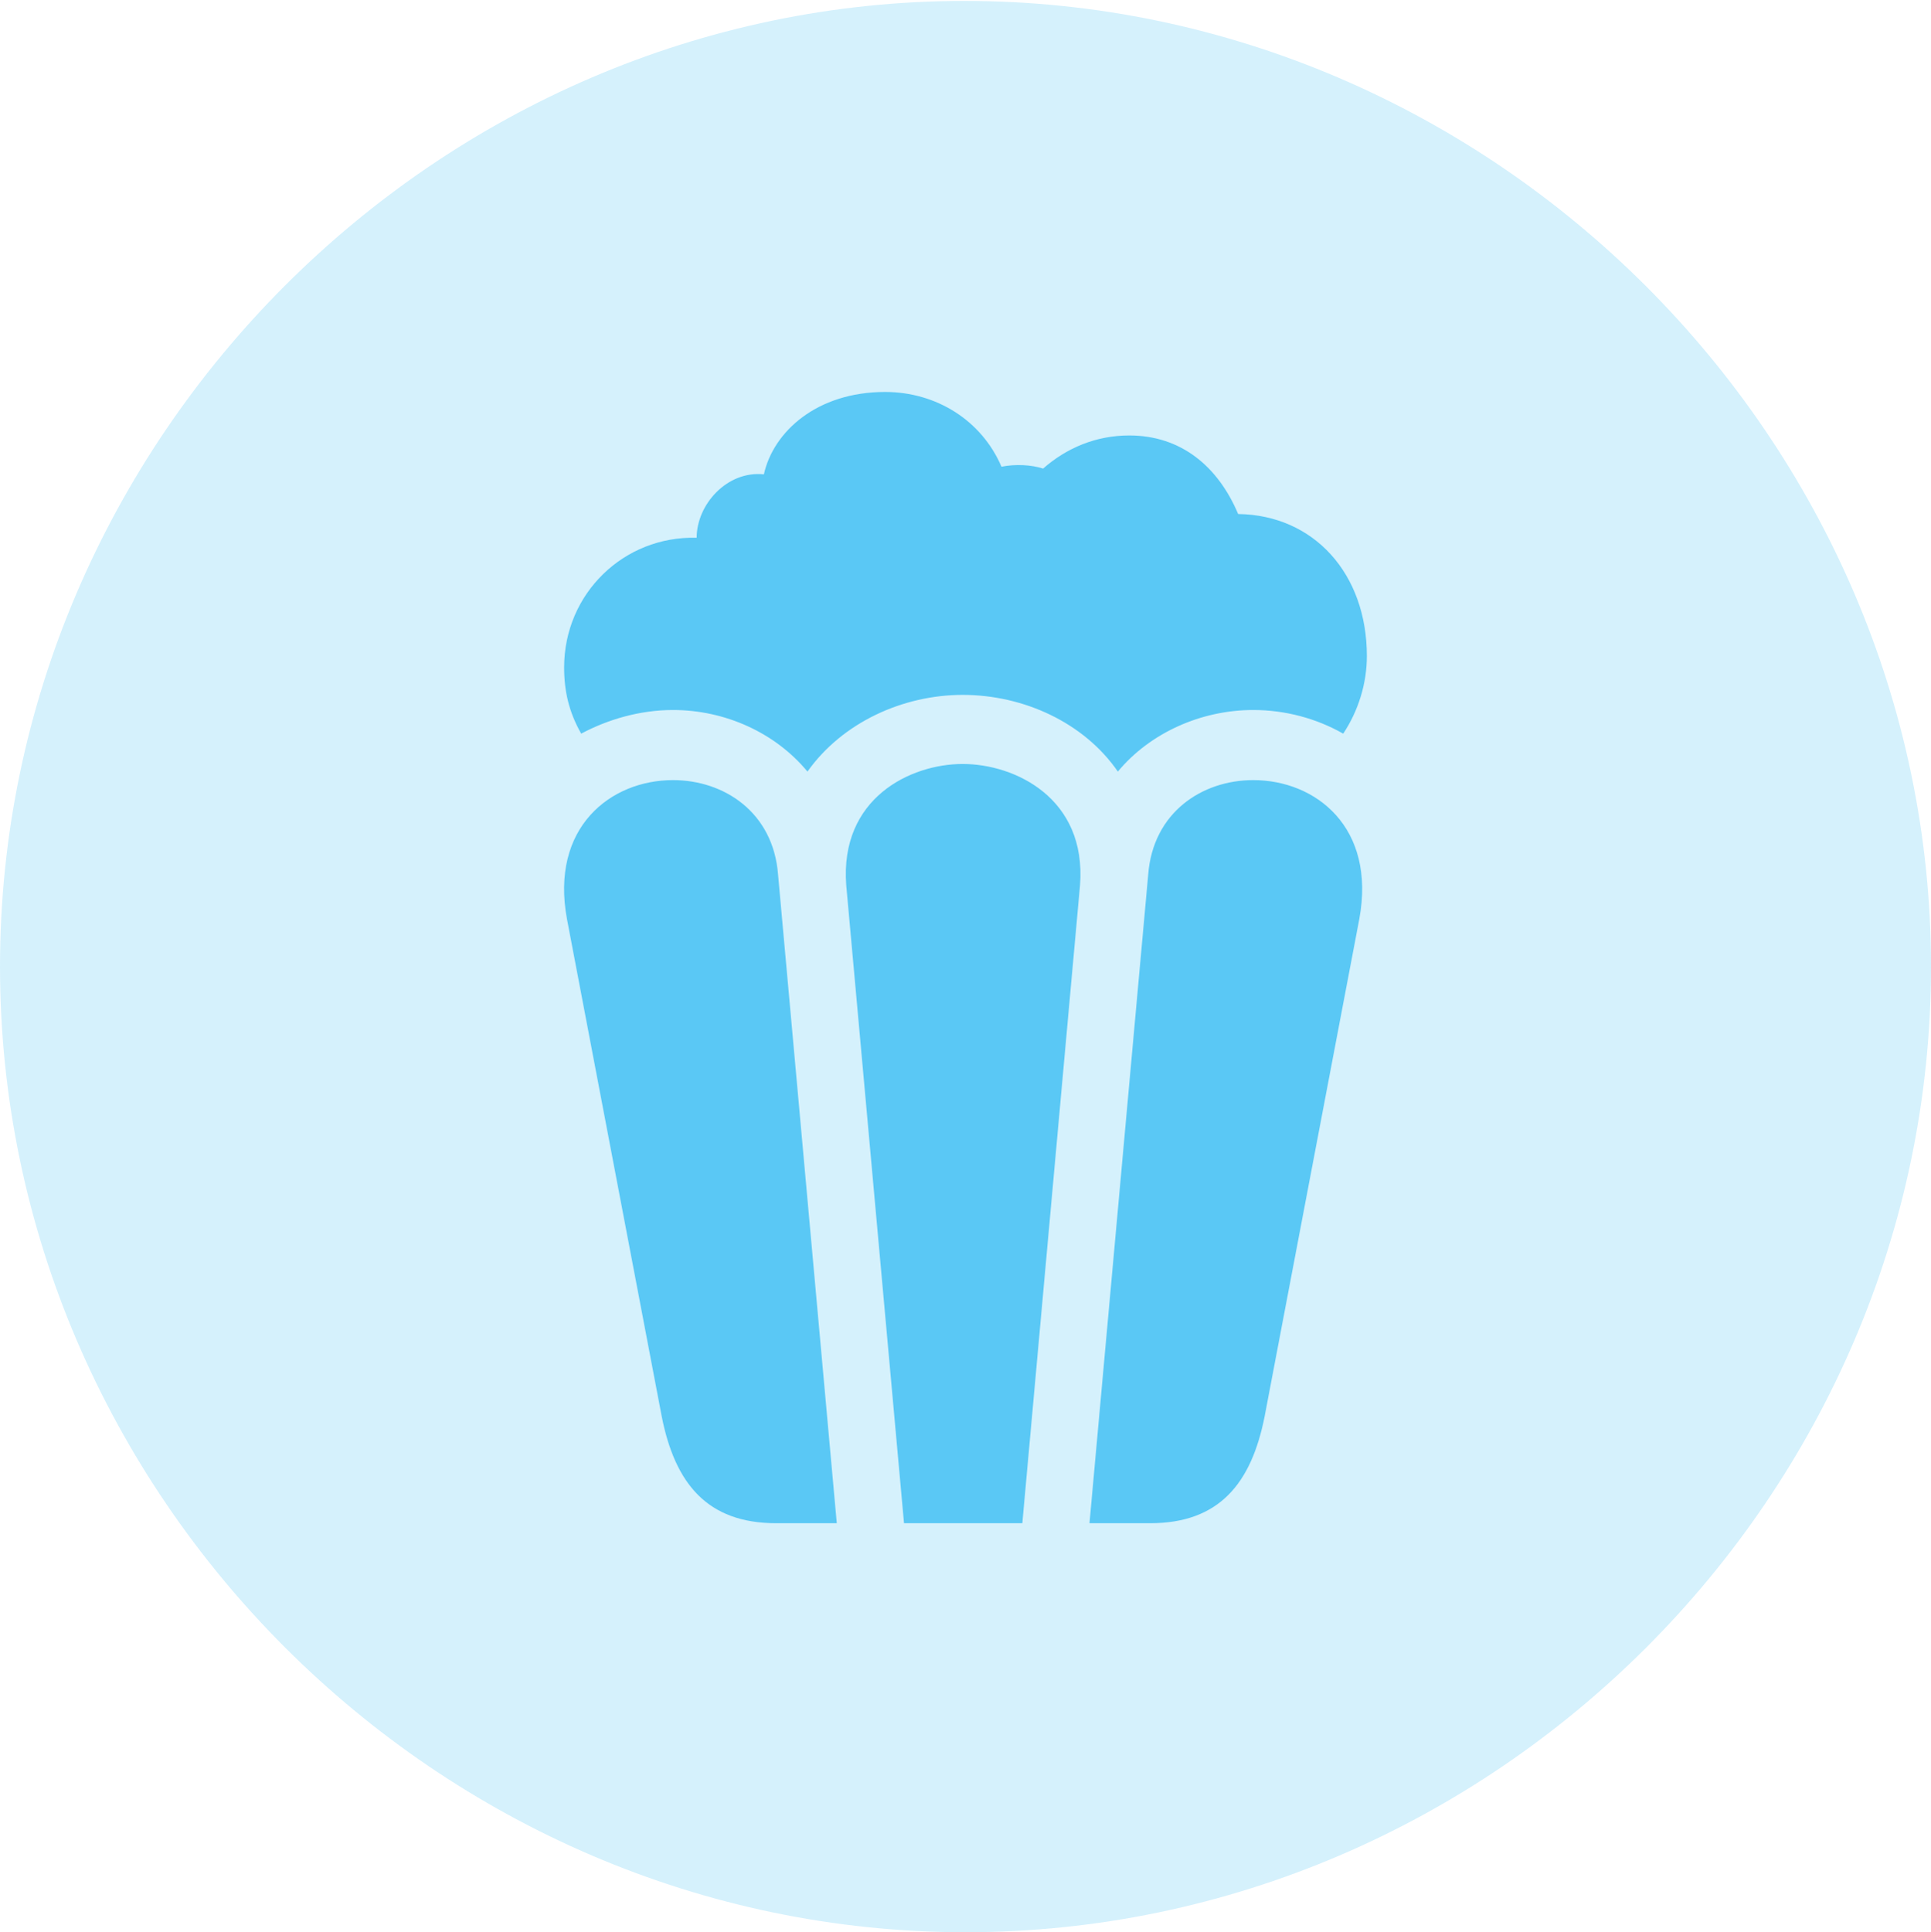 <?xml version="1.0" encoding="UTF-8"?>
<!--Generator: Apple Native CoreSVG 175.5-->
<!DOCTYPE svg
PUBLIC "-//W3C//DTD SVG 1.1//EN"
       "http://www.w3.org/Graphics/SVG/1.1/DTD/svg11.dtd">
<svg version="1.1" xmlns="http://www.w3.org/2000/svg" xmlns:xlink="http://www.w3.org/1999/xlink" width="24.902" height="24.915">
 <g>
  <rect height="24.915" opacity="0" width="24.902" x="0" y="0"/>
  <path d="M12.451 24.915C19.263 24.915 24.902 19.275 24.902 12.463C24.902 5.664 19.25 0.012 12.439 0.012C5.64 0.012 0 5.664 0 12.463C0 19.275 5.652 24.915 12.451 24.915Z" fill="#5ac8f5" fill-opacity="0.25"/>
  <path d="M10.413 9.949C9.998 9.448 9.351 9.155 8.679 9.155C8.252 9.155 7.837 9.277 7.495 9.46C7.336 9.18 7.275 8.911 7.275 8.606C7.275 7.654 8.044 6.909 8.984 6.934C8.984 6.506 9.375 6.067 9.851 6.116C9.973 5.566 10.535 5.054 11.414 5.054C12.073 5.054 12.659 5.42 12.915 6.018C13.098 5.981 13.306 5.994 13.452 6.042C13.757 5.774 14.136 5.615 14.563 5.615C15.234 5.615 15.71 6.018 15.967 6.628C16.943 6.641 17.627 7.397 17.627 8.459C17.627 8.813 17.517 9.167 17.322 9.46C16.98 9.265 16.577 9.155 16.162 9.155C15.491 9.155 14.832 9.448 14.416 9.949C13.977 9.314 13.196 8.96 12.415 8.96C11.646 8.96 10.864 9.314 10.413 9.949ZM10.01 19.641C9.119 19.641 8.704 19.128 8.533 18.262L7.312 11.853C7.092 10.669 7.874 10.059 8.679 10.059C9.338 10.059 9.973 10.474 10.034 11.279L10.791 19.641ZM11.658 19.641L10.913 11.414C10.828 10.29 11.743 9.851 12.415 9.851C13.086 9.851 14.014 10.29 13.928 11.414L13.184 19.641ZM14.832 19.641L14.05 19.641L14.807 11.279C14.868 10.474 15.503 10.059 16.162 10.059C16.968 10.059 17.749 10.669 17.529 11.853L16.309 18.262C16.138 19.128 15.723 19.641 14.832 19.641Z" fill="#5ac8f5"/>
 </g>
</svg>
